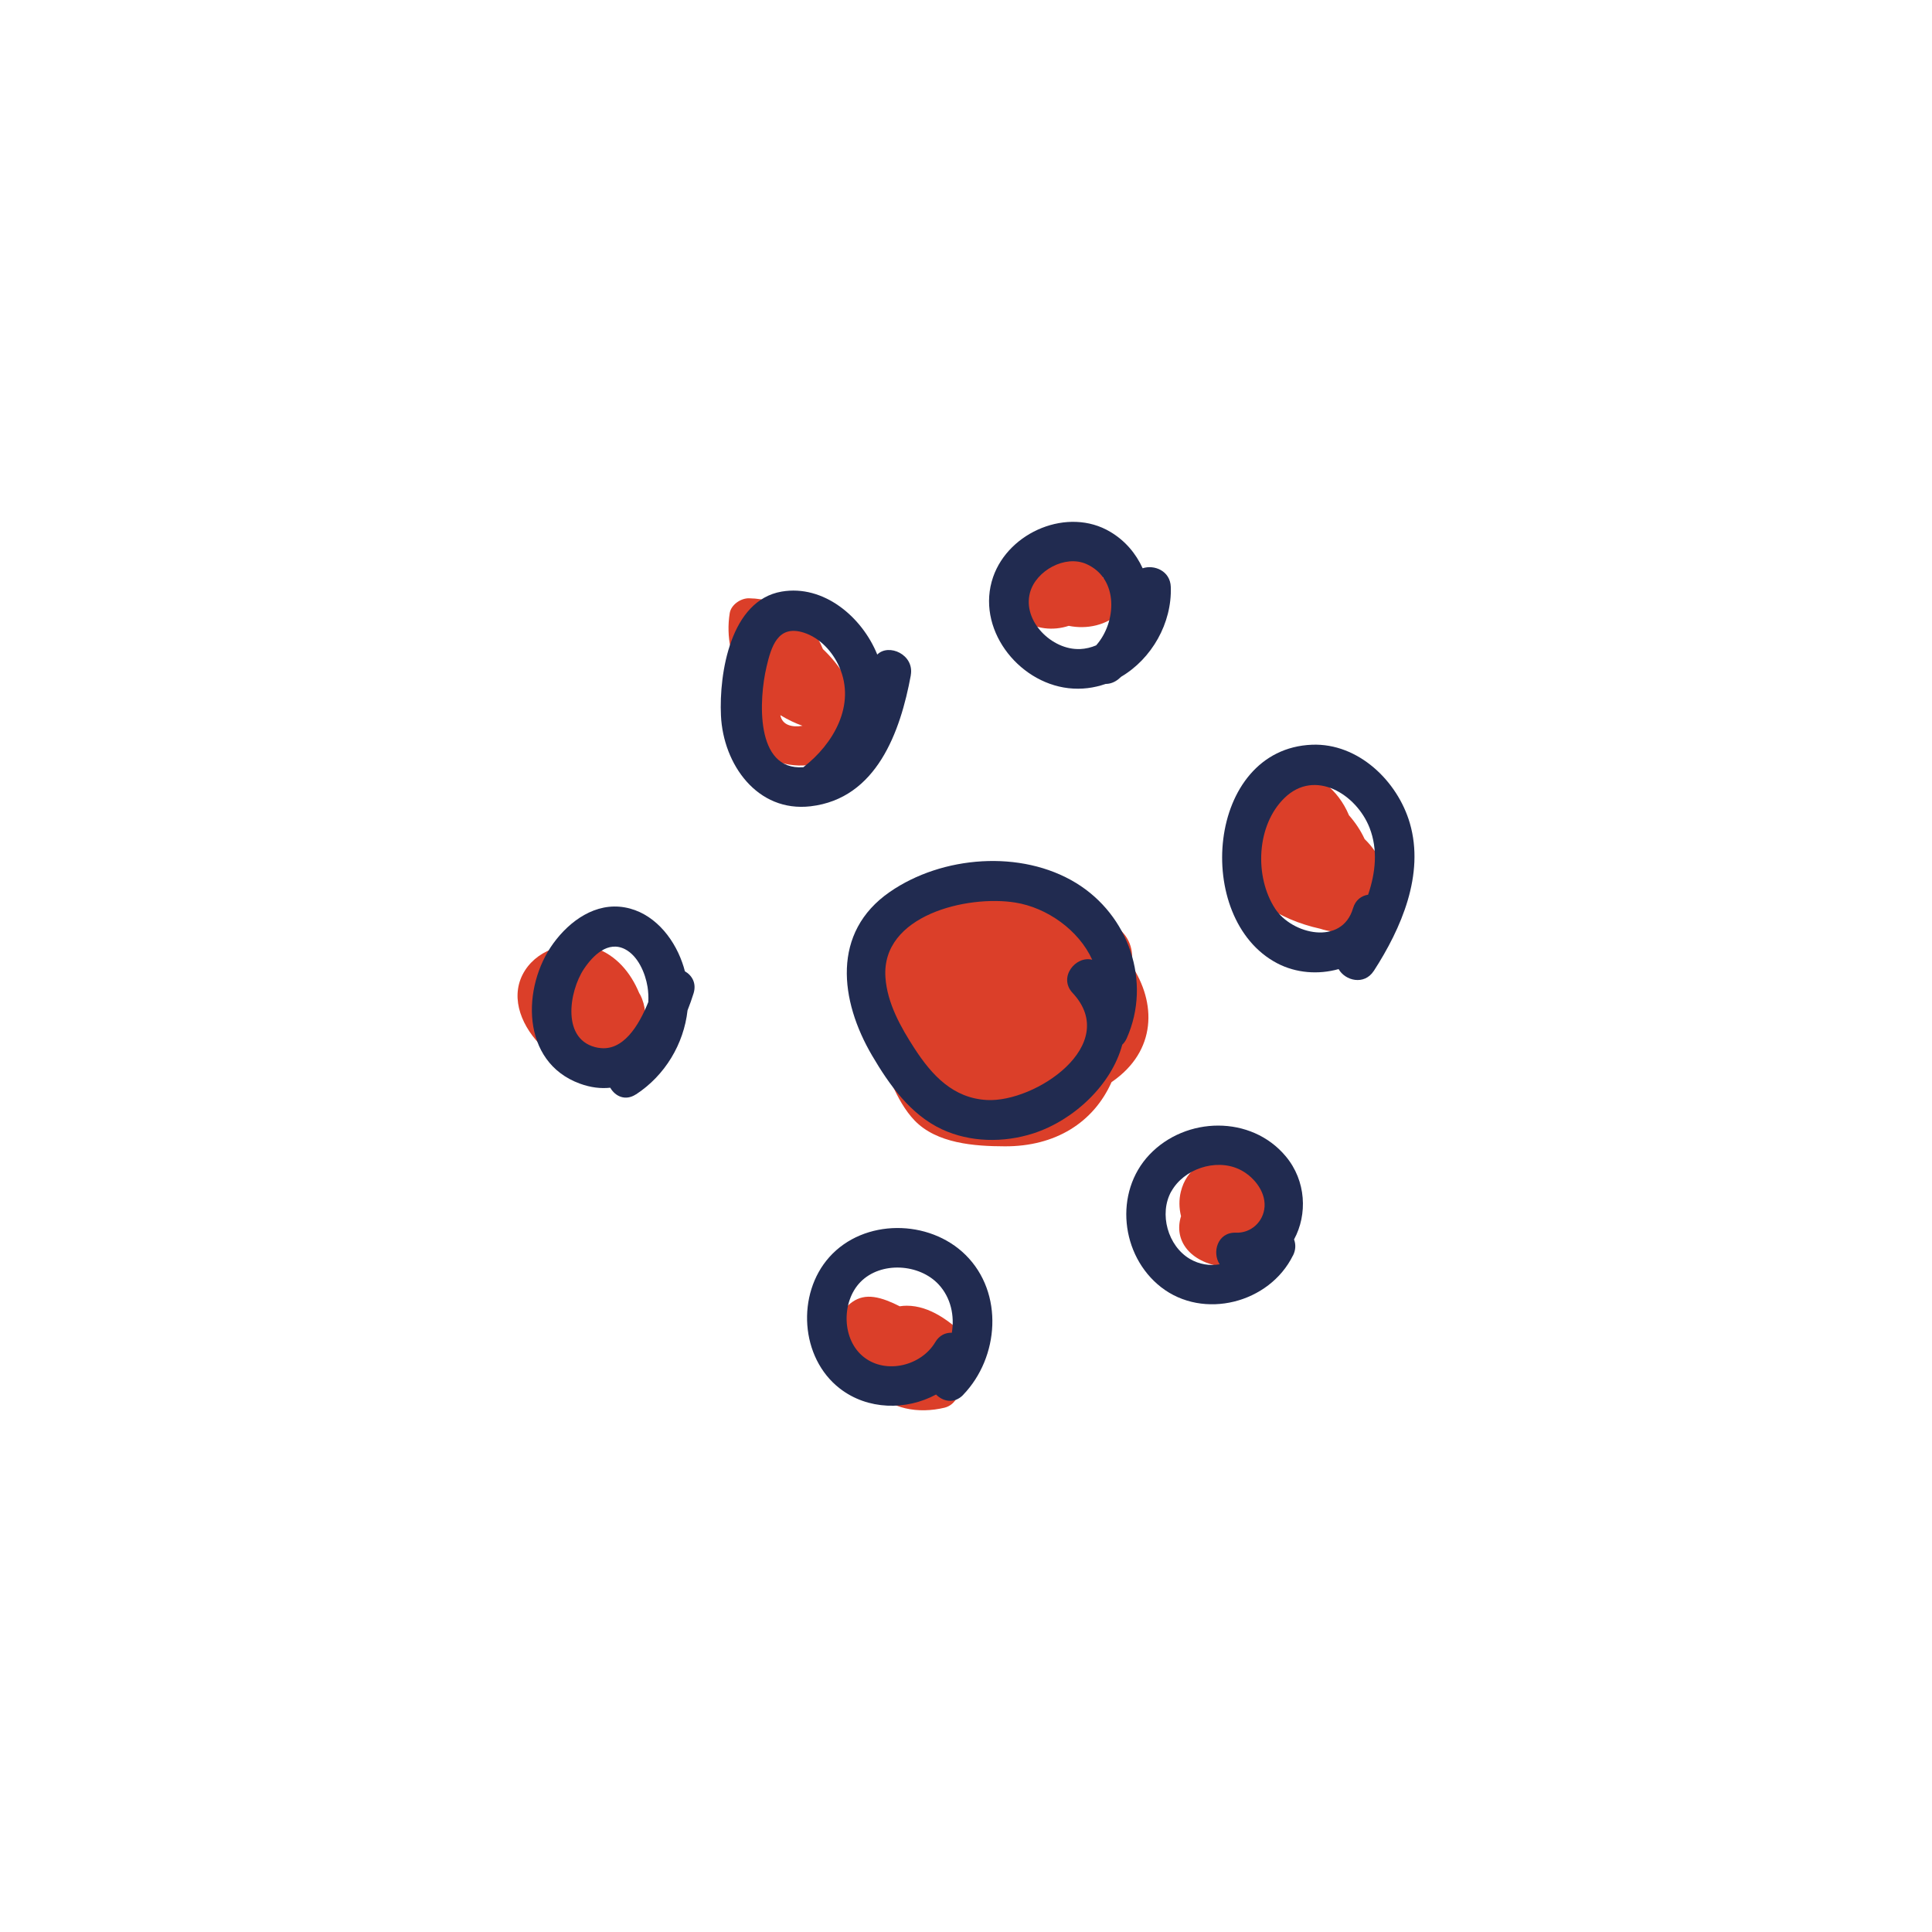 <?xml version="1.0" encoding="UTF-8"?>
<svg id="Layer_1" data-name="Layer 1" xmlns="http://www.w3.org/2000/svg" viewBox="0 0 300 300">
  <g>
    <path d="m175.67,149.86c.44-2.21-.23-4.63-2.66-6.18-4.43-2.82-10.84-5.56-16.69-5.44-4.3-.91-8.63-.8-12.25,1.14-8.11,4.33-10.02,14.22-7.79,22.47,1.06,3.9,2.86,9.14,5.72,12.12,3.45,3.6,9.31,4.02,14.03,4.03,7.8.03,13.74-3.64,16.57-9.97.02-.01.04-.02.06-.04,6.97-4.81,6.93-12.29,3.01-18.14Z" style="fill: #db3f29;"/>
    <path d="m174.26,162.22c.27-.25.51-.58.7-1,3.9-8.78.3-19.12-7.87-24.11-8.53-5.21-20.79-4.23-28.91,1.38-9.11,6.29-7.77,16.89-2.76,25.42,2.65,4.52,5.95,9.16,10.82,11.44,4.4,2.05,9.6,2.12,14.19.65,6.33-2.04,12.17-7.57,13.83-13.77Zm-21.01,8.59c-5.25-.28-8.54-3.84-11.24-8-2.14-3.3-4.25-7.04-4.52-11.05-.66-9.66,12.71-12.81,20.17-11.61,4.94.79,9.86,4.3,11.94,8.88-2.56-.67-5.32,2.72-3.05,5.15,7.55,8.08-5.8,17.03-13.3,16.63Z" style="fill: #212b50;"/>
  </g>
  <g>
    <path d="m174.01,95.01c2.33-2.26-.14-5.58-2.69-5.23,0-.03,0-.05,0-.08-.11-3.17-2.31-5.11-4.81-5.69-1.33-1.07-3.09-1.61-5.1-1.2-6.22,1.25-8.03,9.63-2.88,13.31,2.26,1.61,5.03,1.85,7.42,1.06,2.81.57,5.89-.06,8.05-2.15Z" style="fill: #db3f29;"/>
    <path d="m214.91,138.56c.01-.08.03-.15.05-.23.47-3.21-.9-5.94-3.06-8.04-.62-1.34-1.45-2.58-2.43-3.69-.11-.26-.22-.51-.35-.77-1.89-3.81-5.45-6.34-9.76-6.3-1.7.01-3.43,1.24-3.81,2.94-.16.72-.26,1.45-.33,2.18-.05.19-.08.39-.11.58-.04.36-.07.74-.09,1.12-2.11,1-3.49,3-3.27,6.44.4,6.28,6.96,10.04,13.24,11.42.62.2,1.26.35,1.93.43.33.04.65.05.97.05,1.32.14,2.58.17,3.7.08,3.41-.26,4.52-3.97,3.31-6.21Z" style="fill: #db3f29;"/>
    <path d="m197.17,184.92c-.2-.15-.41-.25-.63-.32-1.95-6.06-11.46-6.56-13.18.44-.31,1.26-.28,2.57.03,3.81-.59,1.85-.31,3.9,1.28,5.52,2.82,2.87,8.78,3.2,12.11,1.14,3.99-2.48,4.02-7.88.39-10.59Z" style="fill: #db3f29;"/>
    <path d="m148.85,214.8c-.15-.67-.34-1.32-.56-1.96,2.15-.42,3.8-3.22,1.77-5.21-2.45-2.41-5.65-4.88-9.26-4.88-.37,0-.73.03-1.09.09-.64-.33-1.3-.63-1.98-.89-2.89-1.08-4.91-.79-6.9,1.68-1.73,2.15-2.13,4.74-1.65,7.4.46,2.52,3.09,2.76,4.73,1.58.28,1.07.79,2.09,1.54,2.98,2.76,3.3,7.21,3.95,11.2,3,1.67-.4,2.57-2.17,2.21-3.78Z" style="fill: #db3f29;"/>
    <path d="m100.01,160.39c.34-.59.51-1.31.38-2.13-.06-.39-.14-.77-.23-1.16-.08-.89-.31-1.78-.75-2.63-.05-.09-.11-.18-.16-.27-1.3-3.15-3.56-5.89-6.88-7.01-3.81-1.28-8.6,0-10.84,3.48-4.77,7.43,6.13,17.78,13.62,15.76,2.86-.77,4.55-3.3,4.86-6.05Z" style="fill: #db3f29;"/>
    <path d="m130.58,112.8c.11-.02.22-.02.33-.04,1.6-.26,2.67-2.3,2.21-3.78-.78-2.51-2.78-5.79-5.34-8.19-1.88-4.73-6.27-7.81-11.48-7.89-1.26-.02-2.78.99-2.99,2.31-.59,3.71.25,7.27,2.04,10.22.17.33.37.65.59.98-.13.24-.25.49-.36.76-3.61,8.89,7.06,14.6,14.14,10.17,1.79-1.12,1.77-3.16.85-4.52Zm-9.41-1.75c1.19.72,2.38,1.28,3.44,1.65-1.53.27-3.14-.05-3.44-1.65Z" style="fill: #db3f29;"/>
    <path d="m213.32,150.77c4.26-6.59,7.92-14.97,5.6-22.94-1.91-6.56-8.02-12.46-15.18-12.19-16.43.64-18.52,27.04-5.45,33.92,2.96,1.56,6.44,1.8,9.57.92,1.01,1.8,3.98,2.57,5.46.28Zm-15.33-9.69c-3.23-4.98-2.9-12.95,1.48-17.19,4.72-4.57,11.17-.55,13.2,4.66,1.31,3.38.93,6.96-.23,10.38-1.02.15-1.96.81-2.34,2.1-1.73,5.87-9.49,4.08-12.11.05Z" style="fill: #212b50;"/>
    <path d="m200.78,194.95c.44-.88.44-1.74.16-2.49,2.1-3.86,1.9-9.1-1.29-12.91-5.36-6.42-15.51-6.21-21.16-.26-5.55,5.85-4.48,15.68,1.8,20.58,6.59,5.13,16.83,2.48,20.48-4.92Zm-18.9-9.94c1.94-3.49,6.85-5.14,10.49-3.47,2.15.99,4.15,3.34,3.99,5.83-.16,2.36-2.12,4.13-4.44,4.04-2.87-.11-3.75,3.07-2.53,4.91-1.54.26-3.15.03-4.62-.83-3.43-2.01-4.83-7.01-2.9-10.48Z" style="fill: #212b50;"/>
    <path d="m149.56,216.59c5.59-5.81,6.35-15.81.38-21.72-5.65-5.59-15.79-5.68-21.16.33-5.13,5.74-4.53,15.63,1.62,20.4,4.34,3.37,10.33,3.43,14.95.94,1.08,1.1,2.84,1.48,4.22.05Zm-15.37-5.82c-3.5-2.68-3.57-8.64-.58-11.7,3.17-3.24,9.17-2.86,12.17.41,1.87,2.04,2.46,4.83,2.02,7.47-.96-.04-1.94.38-2.58,1.47-2.14,3.62-7.56,5.02-11.03,2.35Z" style="fill: #212b50;"/>
    <path d="m98.75,169.94c4.51-2.94,7.43-7.83,8.01-13.05.36-.9.67-1.79.94-2.65.48-1.58-.25-2.79-1.35-3.42-.12-.47-.26-.94-.43-1.4-1.42-4-4.55-7.75-8.9-8.52-4.53-.81-8.54,2.07-11.09,5.57-4.93,6.77-5.06,18.44,4.1,21.79,1.69.62,3.27.8,4.73.64.76,1.33,2.34,2.11,3.99,1.03Zm-5.82-7.23c-5.85-1.01-4.58-8.77-2.26-12.25,1.39-2.08,3.74-4.44,6.4-3.06,2.01,1.05,3.14,3.72,3.48,5.84.12.78.16,1.57.12,2.35-1.45,3.62-3.92,7.77-7.74,7.11Z" style="fill: #212b50;"/>
    <path d="m141.42,104.87c.6-3.24-3.43-5.01-5.2-3.23-2.37-5.86-8.33-10.89-14.84-9.78-7.94,1.36-9.74,12.66-9.43,19.26.35,7.56,5.63,15.05,13.92,14.08,10.26-1.2,13.94-11.58,15.56-20.34Zm-22.41-1.27c.74-3.17,1.76-6.64,5.78-5.37,2.53.8,4.51,2.97,5.55,5.36,2.58,5.89-.93,11.95-5.59,15.54-7.59.57-6.87-10.69-5.74-15.52Z" style="fill: #212b50;"/>
    <path d="m173.68,105.45c.15-.12.28-.25.42-.37,4.73-2.79,7.9-8.31,7.7-13.95-.09-2.5-2.58-3.49-4.37-2.89-1.04-2.28-2.7-4.28-5.03-5.66-6.54-3.9-15.75-.03-18.19,7.02-2.72,7.88,3.75,16.35,11.7,17.26,2.03.23,3.97-.03,5.77-.66.67,0,1.36-.23,2-.75Zm-6.01-4.67c-4.3.19-8.94-4.33-7.73-8.77.92-3.38,5.43-5.9,8.75-4.43,5.07,2.25,4.71,9.04,1.52,12.63-.78.33-1.63.54-2.54.58Z" style="fill: #212b50;"/>
  </g>
</svg>